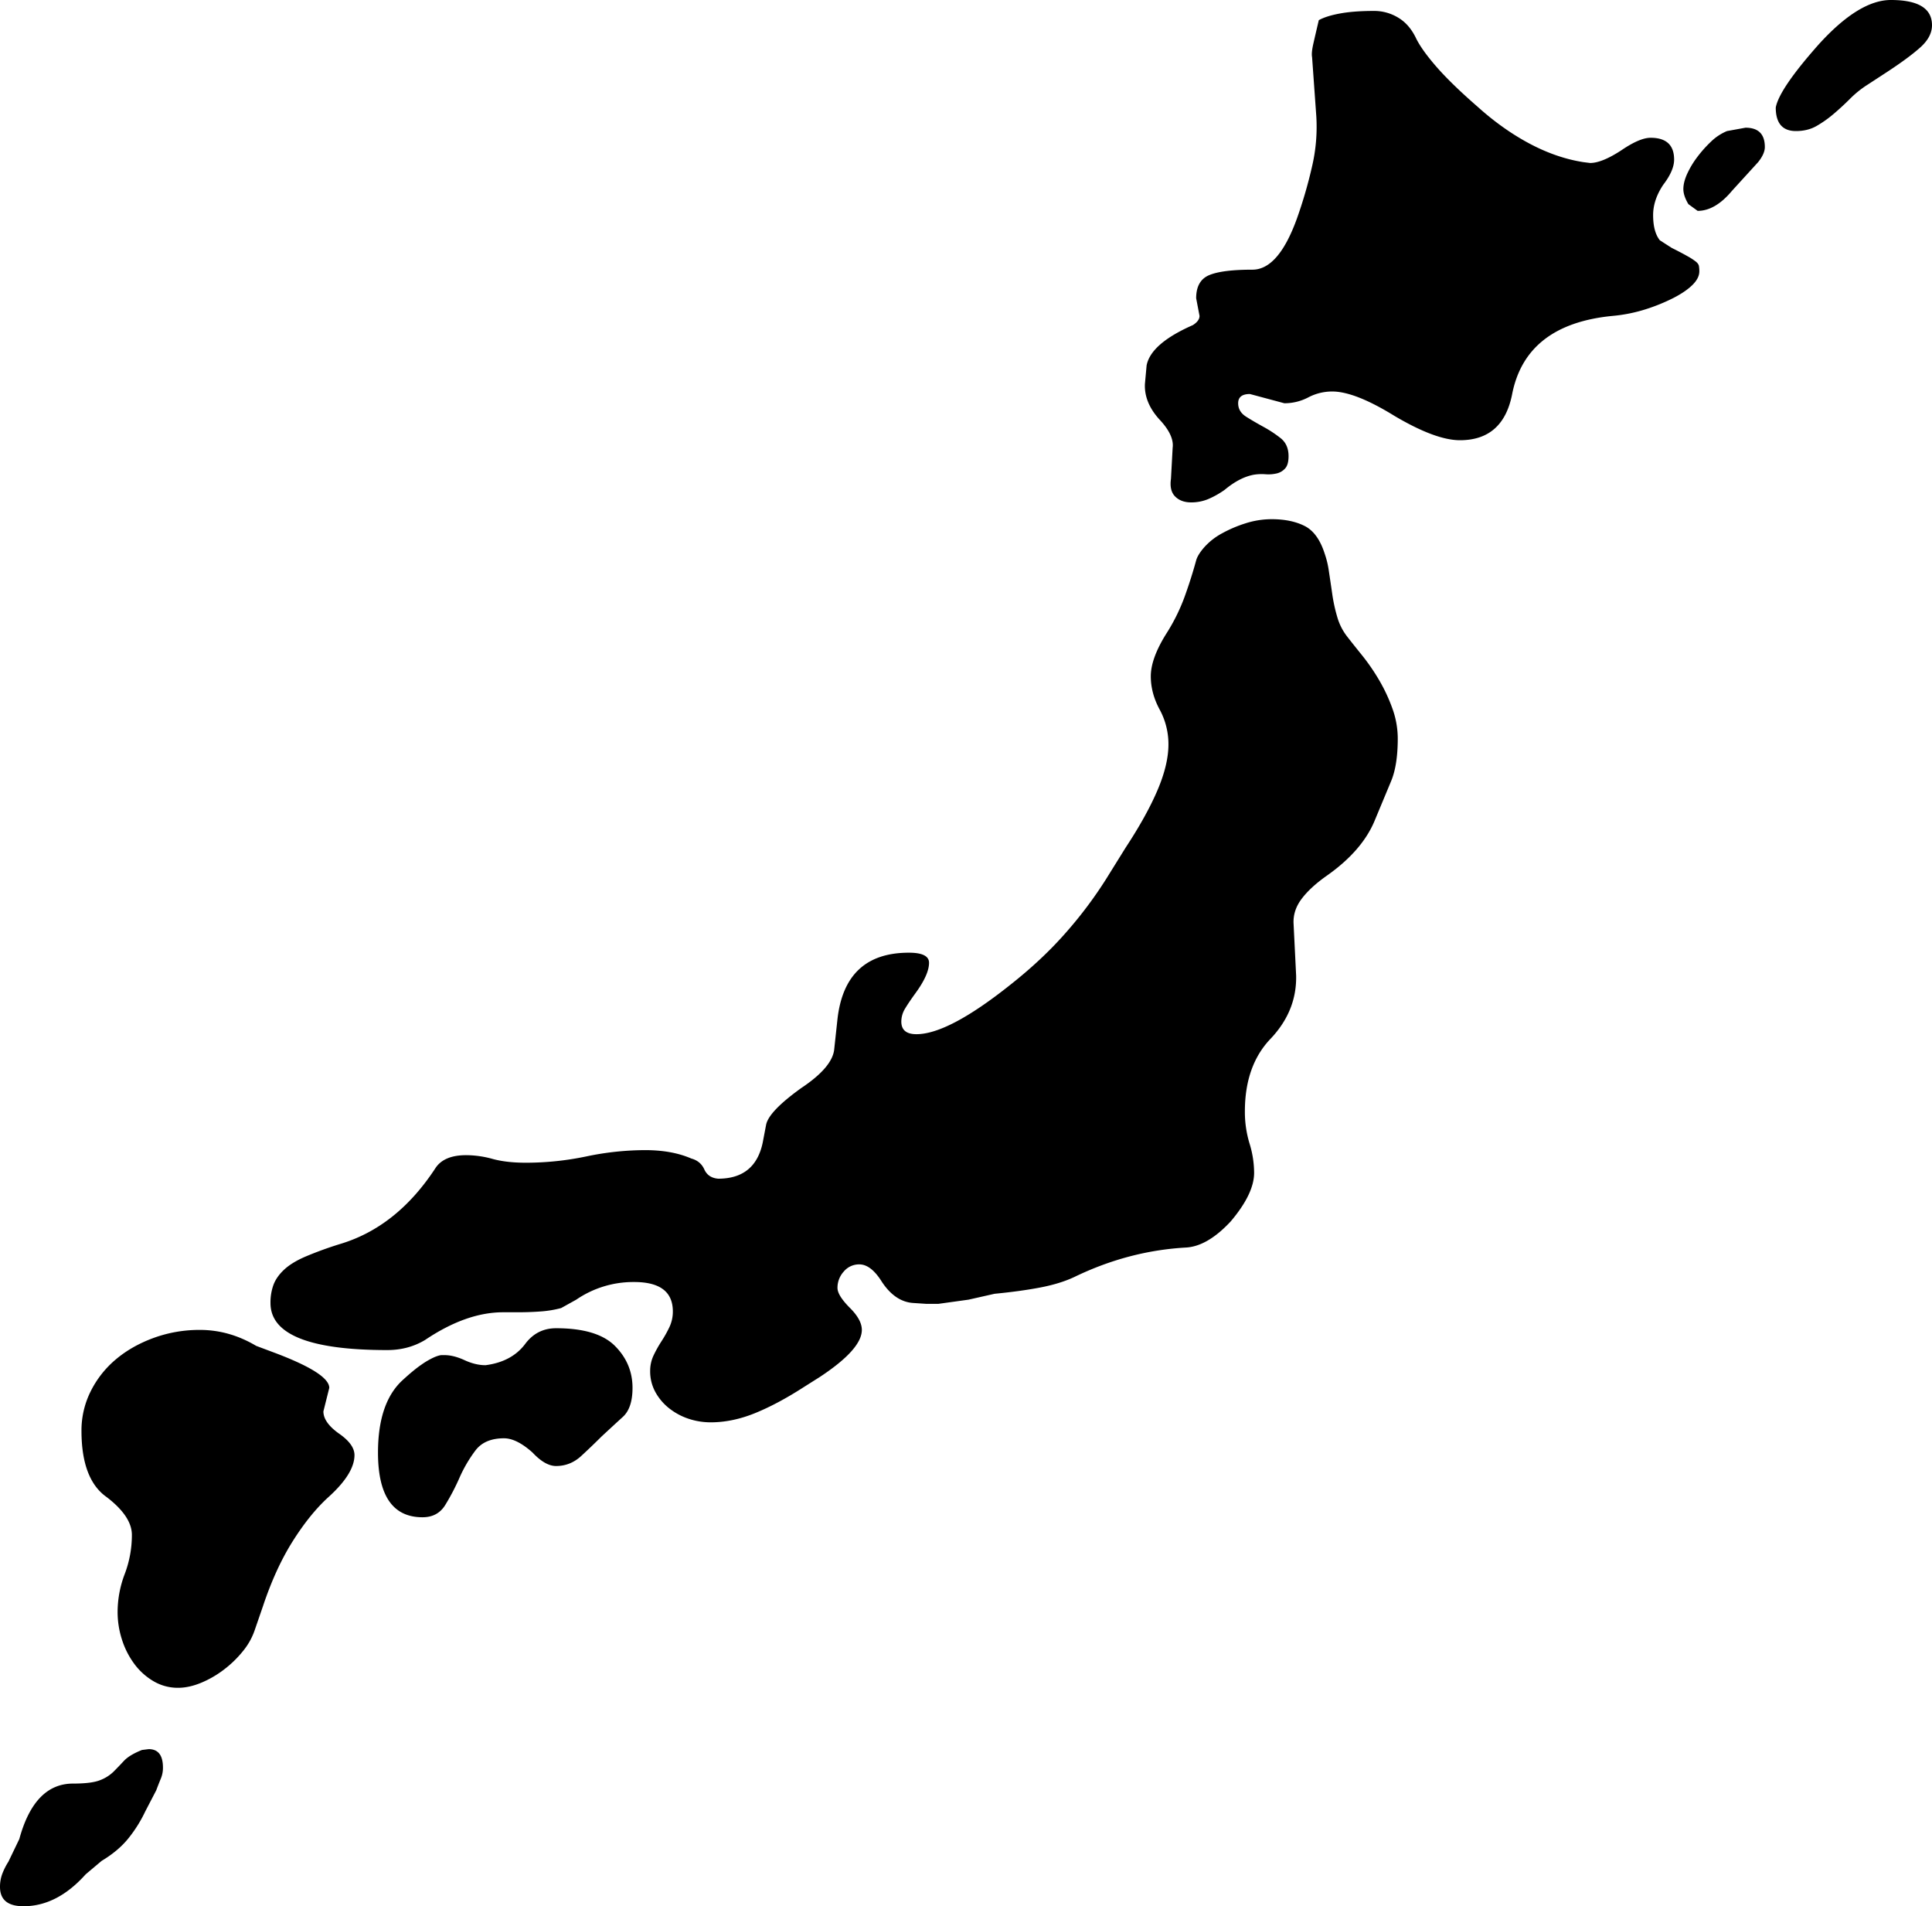 <svg viewBox="0 0 2300 2269" xmlns="http://www.w3.org/2000/svg"><path d="m2251 0q49 0 49 30 0 14-14 26.5t-40 29.5l-23 15a120.57 120.57 0 0 0 -20.5 16.5q-9.49 9.5-19.5 18a135.48 135.48 0 0 1 -20.5 14.5q-10.5 6-24.5 6-24 0-24-28 4-22 51-75 48-53 86-53zm-195 156 22-4q23 0 23 23 0 8-8 18l-31 34q-20 24-41 24l-11-8q-6-10-6-18t4.5-18a105.94 105.94 0 0 1 12-20 145.34 145.34 0 0 1 16.5-18.5 60.44 60.44 0 0 1 19-12.5zm-33 167q0 8-8 16t-22.5 15.5a219.19 219.19 0 0 1 -33 13.5 184.11 184.11 0 0 1 -39.5 8q-104 10-120 94-11 54-62 54-29 0-78-29-47-29-74-29a61 61 0 0 0 -28.5 7 61 61 0 0 1 -28.5 7l-41-11q-14 0-14 11 0 10 9.5 16t20.5 12a145.24 145.24 0 0 1 20.5 13.5q9.5 7.5 9.5 21.5 0 10-4 14.5a19.34 19.34 0 0 1 -10 6 43.78 43.78 0 0 1 -13.5 1 58.73 58.73 0 0 0 -13.5.5q-17 3-35 18a106.19 106.19 0 0 1 -19.5 11 52.22 52.22 0 0 1 -20.5 4q-12 0-19-7t-5-21l2-37q2-15-16-34-18-20-17-42l2-22q5-26 55-48 8-5 8-11l-4-21q0-21 15.5-27.5t51.5-6.5q31 0 53-61a544.31 544.31 0 0 0 18-62 206.91 206.91 0 0 0 5-60l-5-70q-1-5 1.5-16t6.5-28q9-5 25.5-8t40.5-3a55.08 55.08 0 0 1 28.5 8q13.5 8 21.5 25 7 14 24.5 34t48.5 47q30 27 62 44t64 22l8 1q14 0 37-15 22-15 35-15 28 0 28 26 0 13-13 30-12 18-12 36 0 20 8 30l14 9q12 6 19 10a74.66 74.66 0 0 1 10 6.5c2 1.67 3.17 3.33 3.5 5a34.56 34.56 0 0 1 .5 6.5zm-1270 1329q0 24-11.5 34.5t-25.5 23.5q-11 11-24 23t-30 12q-13 0-28-16-19-17-34-17-23 0-34 14.5a163.24 163.24 0 0 0 -19 32.5 267.9 267.9 0 0 1 -17 32.5q-9 14.51-27 14.5-53 0-53-77 0-58 28-85 14-13 23.5-19.5a93.09 93.09 0 0 1 15.5-9q6-2.51 9-2.5h3q11 0 24 6t25 6q31-4 47-25 14-19 37-19 49 0 70 21t21 50zm911-773q0 32-8 51l-20 48q-15 35-56 64-20 14-30.5 28t-9.5 30l3 61q1 42-30 75-31 32-31 87a129.24 129.24 0 0 0 5.5 38 119.4 119.4 0 0 1 5.5 35q0 25-28 58-28 30-54 31-68 4-132 35-17 8-40.5 12.5t-54.5 7.5l-31 7-36 5h-14l-15-1q-22-1-38-25-13-21-27-21a23.7 23.7 0 0 0 -18.5 8.5 28.63 28.63 0 0 0 -7.5 19.5q0 9 15 24 14 14 14 26 0 23-50 56l-19 12q-31 20-58 31t-53 11a83 83 0 0 1 -25.5-4 76 76 0 0 1 -23-12 63.5 63.5 0 0 1 -17-19.5 51 51 0 0 1 -6.5-25.5 42.85 42.85 0 0 1 4-18.5 144.93 144.93 0 0 1 9.5-17 144.93 144.93 0 0 0 9.5-17 42.85 42.85 0 0 0 4-18.5q0-35-46-35a120.32 120.32 0 0 0 -69 21l-18 10a128.93 128.93 0 0 1 -24 4q-13 1-28 1h-17q-44 0-93 33-20 12-45 12-139 0-139-56a62 62 0 0 1 3.5-21.5q3.5-9.49 12.5-18t25-15.5a436.5 436.5 0 0 1 41-15q68-20 114-90 10-16 37-16a119.72 119.72 0 0 1 31.5 4.5q16.5 4.5 39.5 4.5a352.16 352.16 0 0 0 72-7.5 342.83 342.83 0 0 1 70-7.5q32 0 55 10 11 3 15.5 13t16.5 11q44 0 53-43l4-21q3-16 42-44 36-24 39-45l4-37q9-79 85-79 24 0 24 12 0 14-16 36-8 11-12.5 18.5a29.75 29.75 0 0 0 -4.5 15.5q0 15 18 15 38 0 112-59 38-30 66-62a499.73 499.73 0 0 0 48-64l23-37q25-38 38-68.5t13-54.5a86.24 86.24 0 0 0 -10.5-41.5q-10.5-19.5-10.5-39.5 0-21 18-50a226 226 0 0 0 22-44q8-22 14-44 2-7 10-16a78.27 78.27 0 0 1 20.5-16 153.39 153.39 0 0 1 28-12 102.08 102.08 0 0 1 31.5-5q23 0 39 8t24 33a108 108 0 0 1 5 21q2 13 4 27a191.69 191.69 0 0 0 6 27.5 68.29 68.29 0 0 0 12 23.5q7 9 17.5 22a245.34 245.34 0 0 1 20 29 198.53 198.53 0 0 1 16 34 105.46 105.46 0 0 1 6.5 36zm-1272 773-7 28q0 13 18 26 19 13 19 26 0 22-31 50-22 20-42.5 52.5t-35.5 77.5l-10 29a79.64 79.64 0 0 1 -13.5 24 128 128 0 0 1 -22.5 22 120.56 120.56 0 0 1 -27.5 16q-14.5 6-27.5 6a56.84 56.84 0 0 1 -29.5-8 76.57 76.57 0 0 1 -23-21 98.6 98.6 0 0 1 -14.5-29 106.88 106.88 0 0 1 -5-32 127.8 127.8 0 0 1 8.5-45.5 130.45 130.45 0 0 0 8.5-46.5q0-22-30-45-30-21-30-79a103.71 103.71 0 0 1 11-47 118.39 118.39 0 0 1 30-38q19-16 45-25.5a159.07 159.07 0 0 1 55-9.5q35 0 67 19l24 9q63 24 63 41zm-223 431 8-1q17 0 17 22a33.39 33.39 0 0 1 -2.5 13q-2.5 6-5.5 14l-13 25a160.42 160.42 0 0 1 -20 32q-12 15-32 27l-19 16q-34 38-74 38-28 0-28-23a44.22 44.22 0 0 1 2.5-15 78.75 78.75 0 0 1 7.5-15l13-27q18-66 64-66 22 0 32-4a47 47 0 0 0 16-10q6-6 12.5-13t21.5-13z"/></svg>